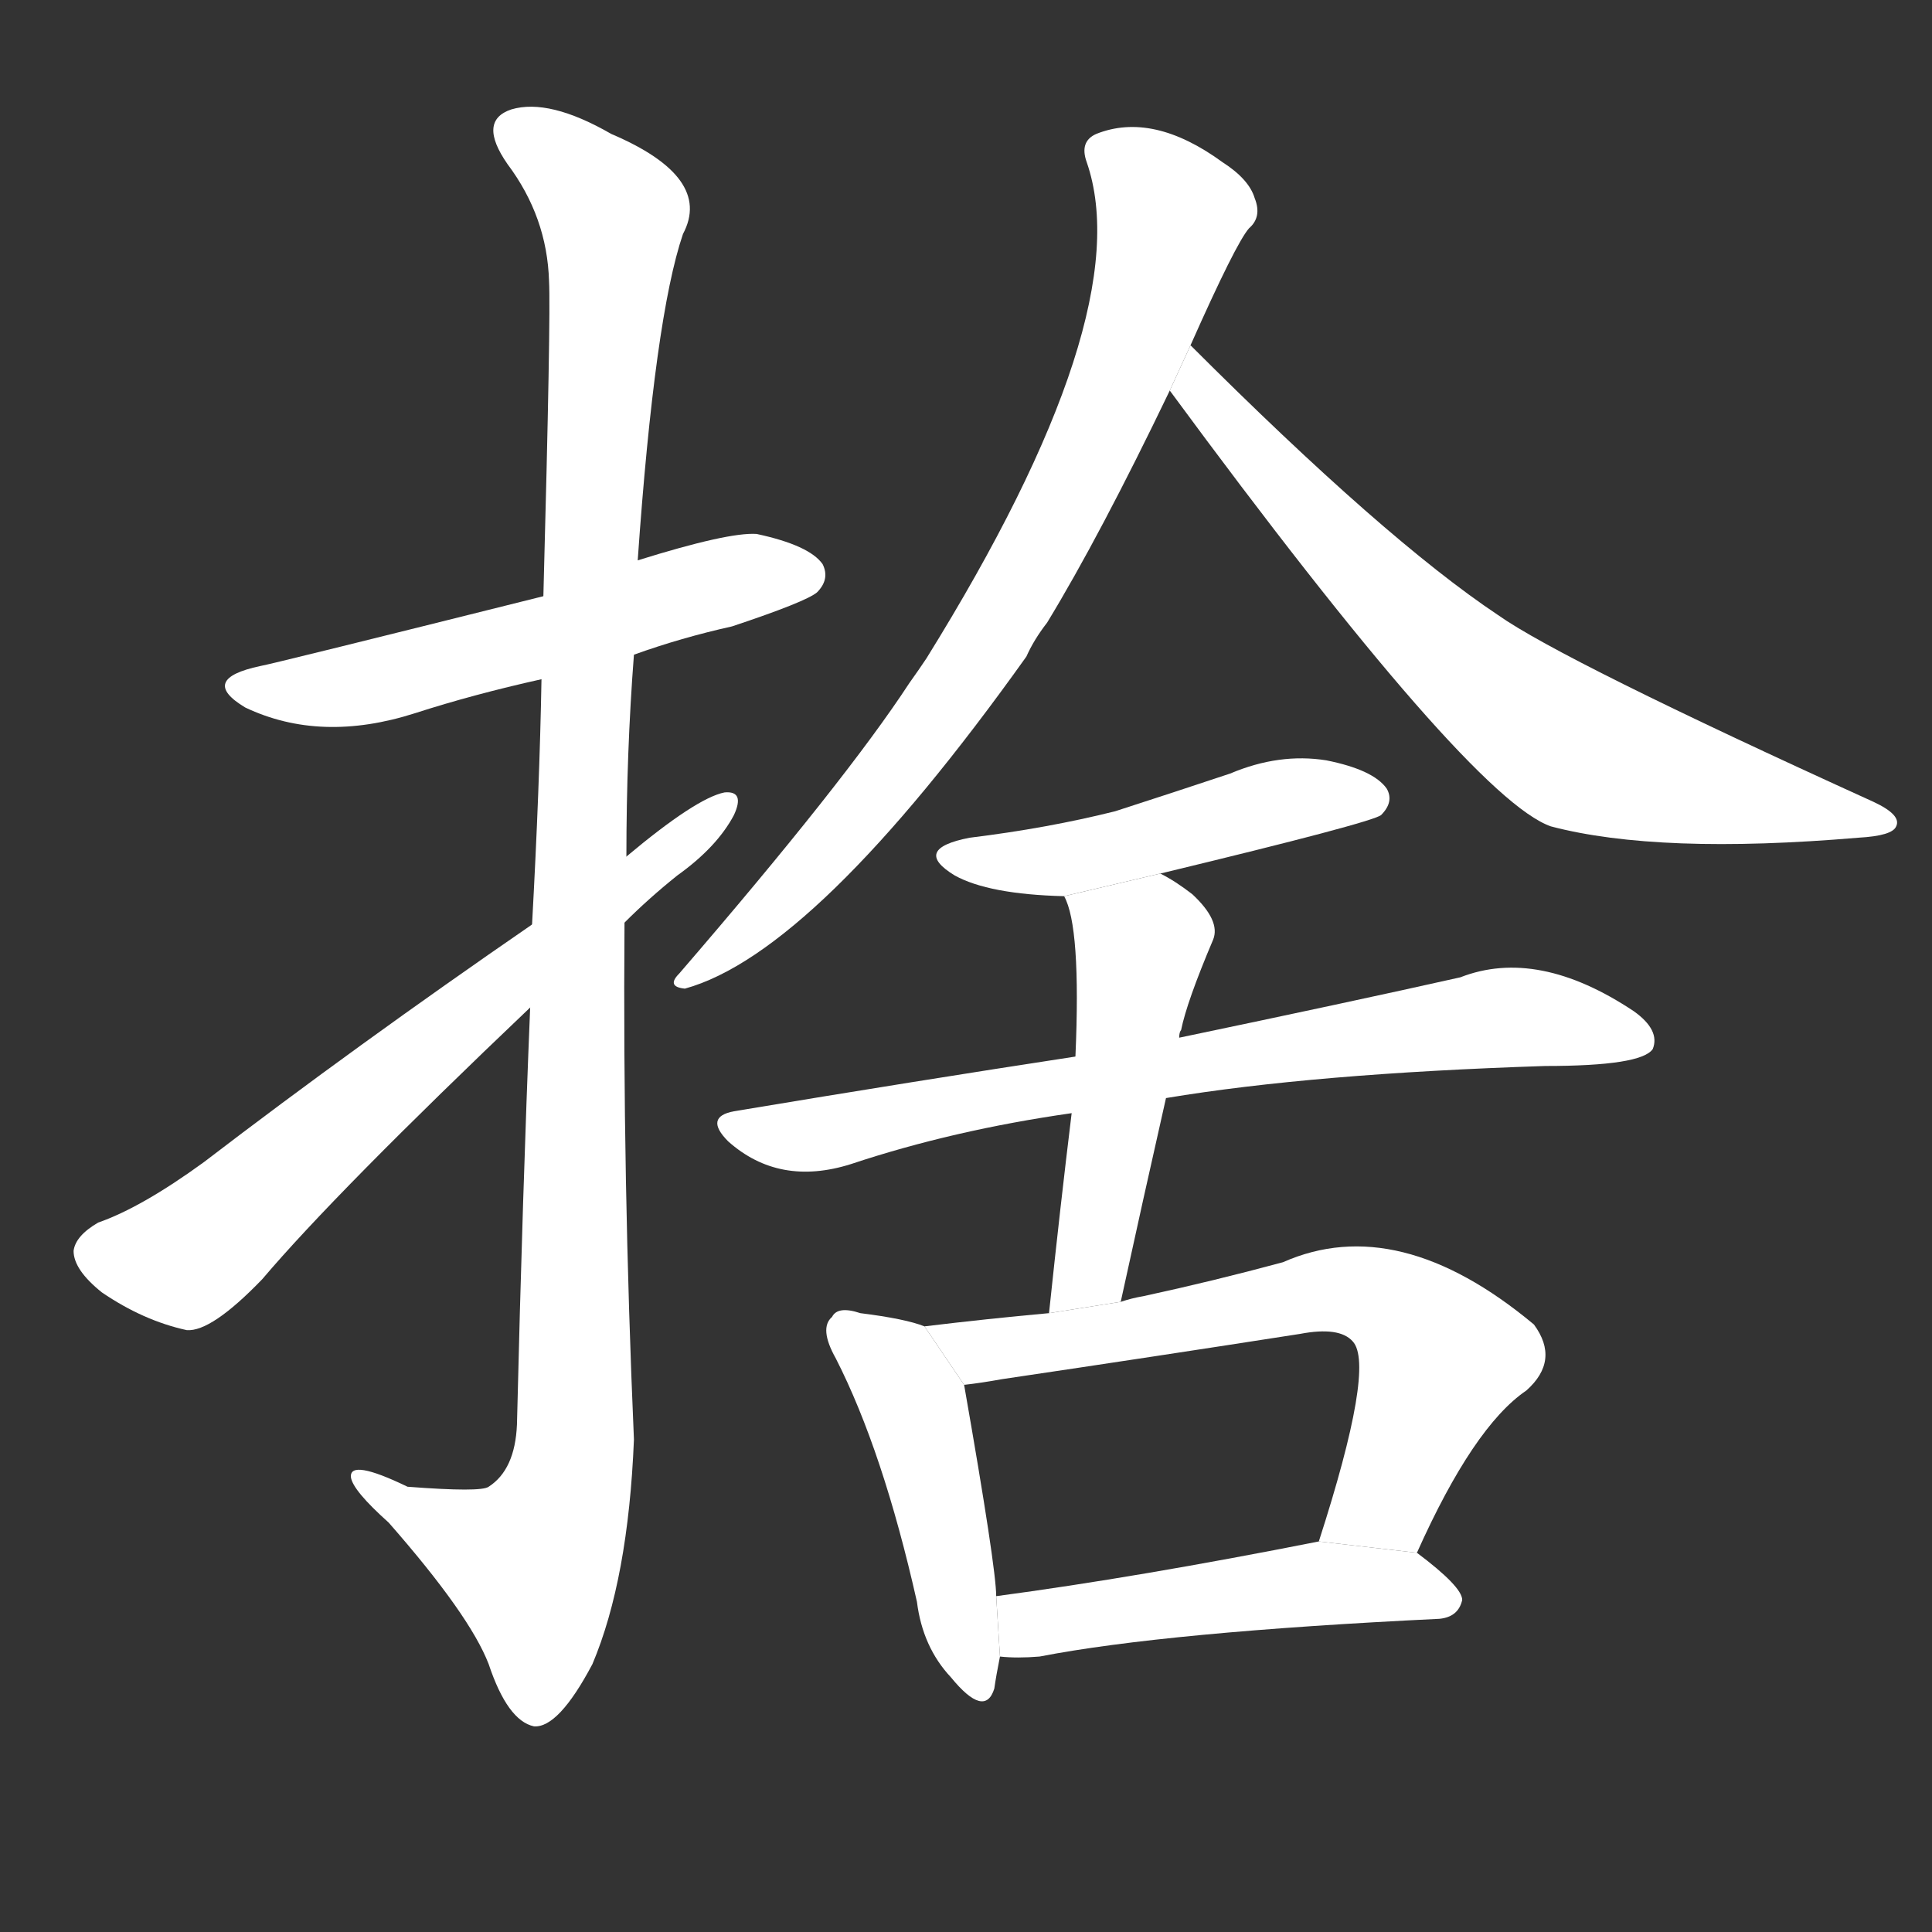 <!-- u6368_she3_trad_discard_give_up_willingly_give -->
<!-- 6368 -->
<!-- 6368 -->
<!-- 6368 -->
<svg viewBox="0 0 1024 1024">
  <rect x="0" y="0" width="1024" height="1024" fill="#333333" stroke="none"/>
  <g transform="scale(1, -1) translate(0, -900)">
    <path fill="#FFFFFF" d="M 336 553 Q 361 562 388 568 Q 427 581 433 586 Q 440 593 436 601 Q 429 611 401 617 Q 386 618 338 603 L 288 584 Q 144 548 138 547 Q 105 540 130 525 Q 170 506 220 522 Q 251 532 287 540 L 336 553 Z"></path>
    <path fill="#FFFFFF" d="M 281 366 Q 277 269 274 145 Q 273 121 259 112 Q 255 109 216 112 Q 185 127 186 117 Q 187 110 206 93 Q 249 44 259 18 Q 269 -12 283 -15 Q 296 -16 314 18 Q 333 63 336 137 Q 330 275 331 411 L 332 446 Q 332 501 336 553 L 338 603 Q 347 732 362 776 Q 378 806 324 829 Q 291 848 271 842 Q 253 836 269 813 Q 290 785 291 751 Q 292 733 288 584 L 287 540 Q 286 483 282 410 L 281 366 Z"></path>
    <path fill="#FFFFFF" d="M 282 410 Q 189 346 108 284 Q 75 260 52 252 Q 40 245 39 237 Q 39 227 54 215 Q 76 200 99 195 Q 112 194 139 222 Q 178 268 281 366 L 331 411 Q 344 424 359 436 Q 380 451 389 468 Q 395 481 384 480 Q 369 477 332 446 L 282 410 Z"></path>
    <path fill="#FFFFFF" d="M 631 717 Q 655 771 662 779 Q 669 785 665 795 Q 662 805 648 814 Q 611 841 581 829 Q 572 825 576 814 Q 604 733 491 551 Q 487 545 482 538 Q 448 486 360 384 Q 353 377 363 376 Q 432 395 544 552 Q 548 561 555 570 Q 583 616 620 693 L 631 717 Z"></path>
    <path fill="#FFFFFF" d="M 620 693 Q 779 477 822 462 Q 879 447 985 456 Q 1003 457 1005 462 Q 1008 468 993 475 Q 828 550 794 574 Q 734 614 631 717 L 620 693 Z"></path>
    <path fill="#FFFFFF" d="M 615 437 Q 727 464 732 468 Q 739 475 735 482 Q 728 492 703 497 Q 678 501 652 490 Q 622 480 591 470 Q 555 461 514 456 Q 483 450 506 436 Q 524 426 564 425 L 615 437 Z"></path>
    <path fill="#FFFFFF" d="M 618 318 Q 696 331 819 335 Q 870 335 876 344 Q 880 354 866 364 Q 815 398 774 382 Q 716 369 625 350 L 570 340 Q 485 327 389 311 Q 373 308 386 295 Q 413 271 451 283 Q 505 301 568 310 L 618 318 Z"></path>
    <path fill="#FFFFFF" d="M 594 210 Q 606 265 618 318 L 625 350 Q 625 353 626 354 Q 629 369 643 402 Q 647 412 632 426 Q 623 433 615 437 L 564 425 Q 573 409 570 340 L 568 310 Q 562 261 556 204 L 594 210 Z"></path>
    <path fill="#FFFFFF" d="M 490 197 Q 480 201 456 204 Q 444 208 441 202 Q 434 196 443 180 Q 468 131 486 51 Q 489 27 504 11 Q 522 -11 527 5 Q 528 12 530 22 L 528 54 Q 528 69 511 166 L 490 197 Z"></path>
    <path fill="#FFFFFF" d="M 751 77 Q 781 144 809 163 Q 827 179 813 198 Q 741 258 680 231 Q 643 221 606 213 Q 600 212 594 210 L 556 204 Q 523 201 490 197 L 511 166 Q 520 167 531 169 Q 612 181 689 193 Q 710 197 717 189 Q 729 176 699 83 L 751 77 Z"></path>
    <path fill="#FFFFFF" d="M 530 22 Q 539 21 551 22 Q 618 35 763 42 Q 773 43 775 52 Q 775 59 751 77 L 699 83 Q 603 64 528 54 L 530 22 Z"></path>
  </g>
</svg>
